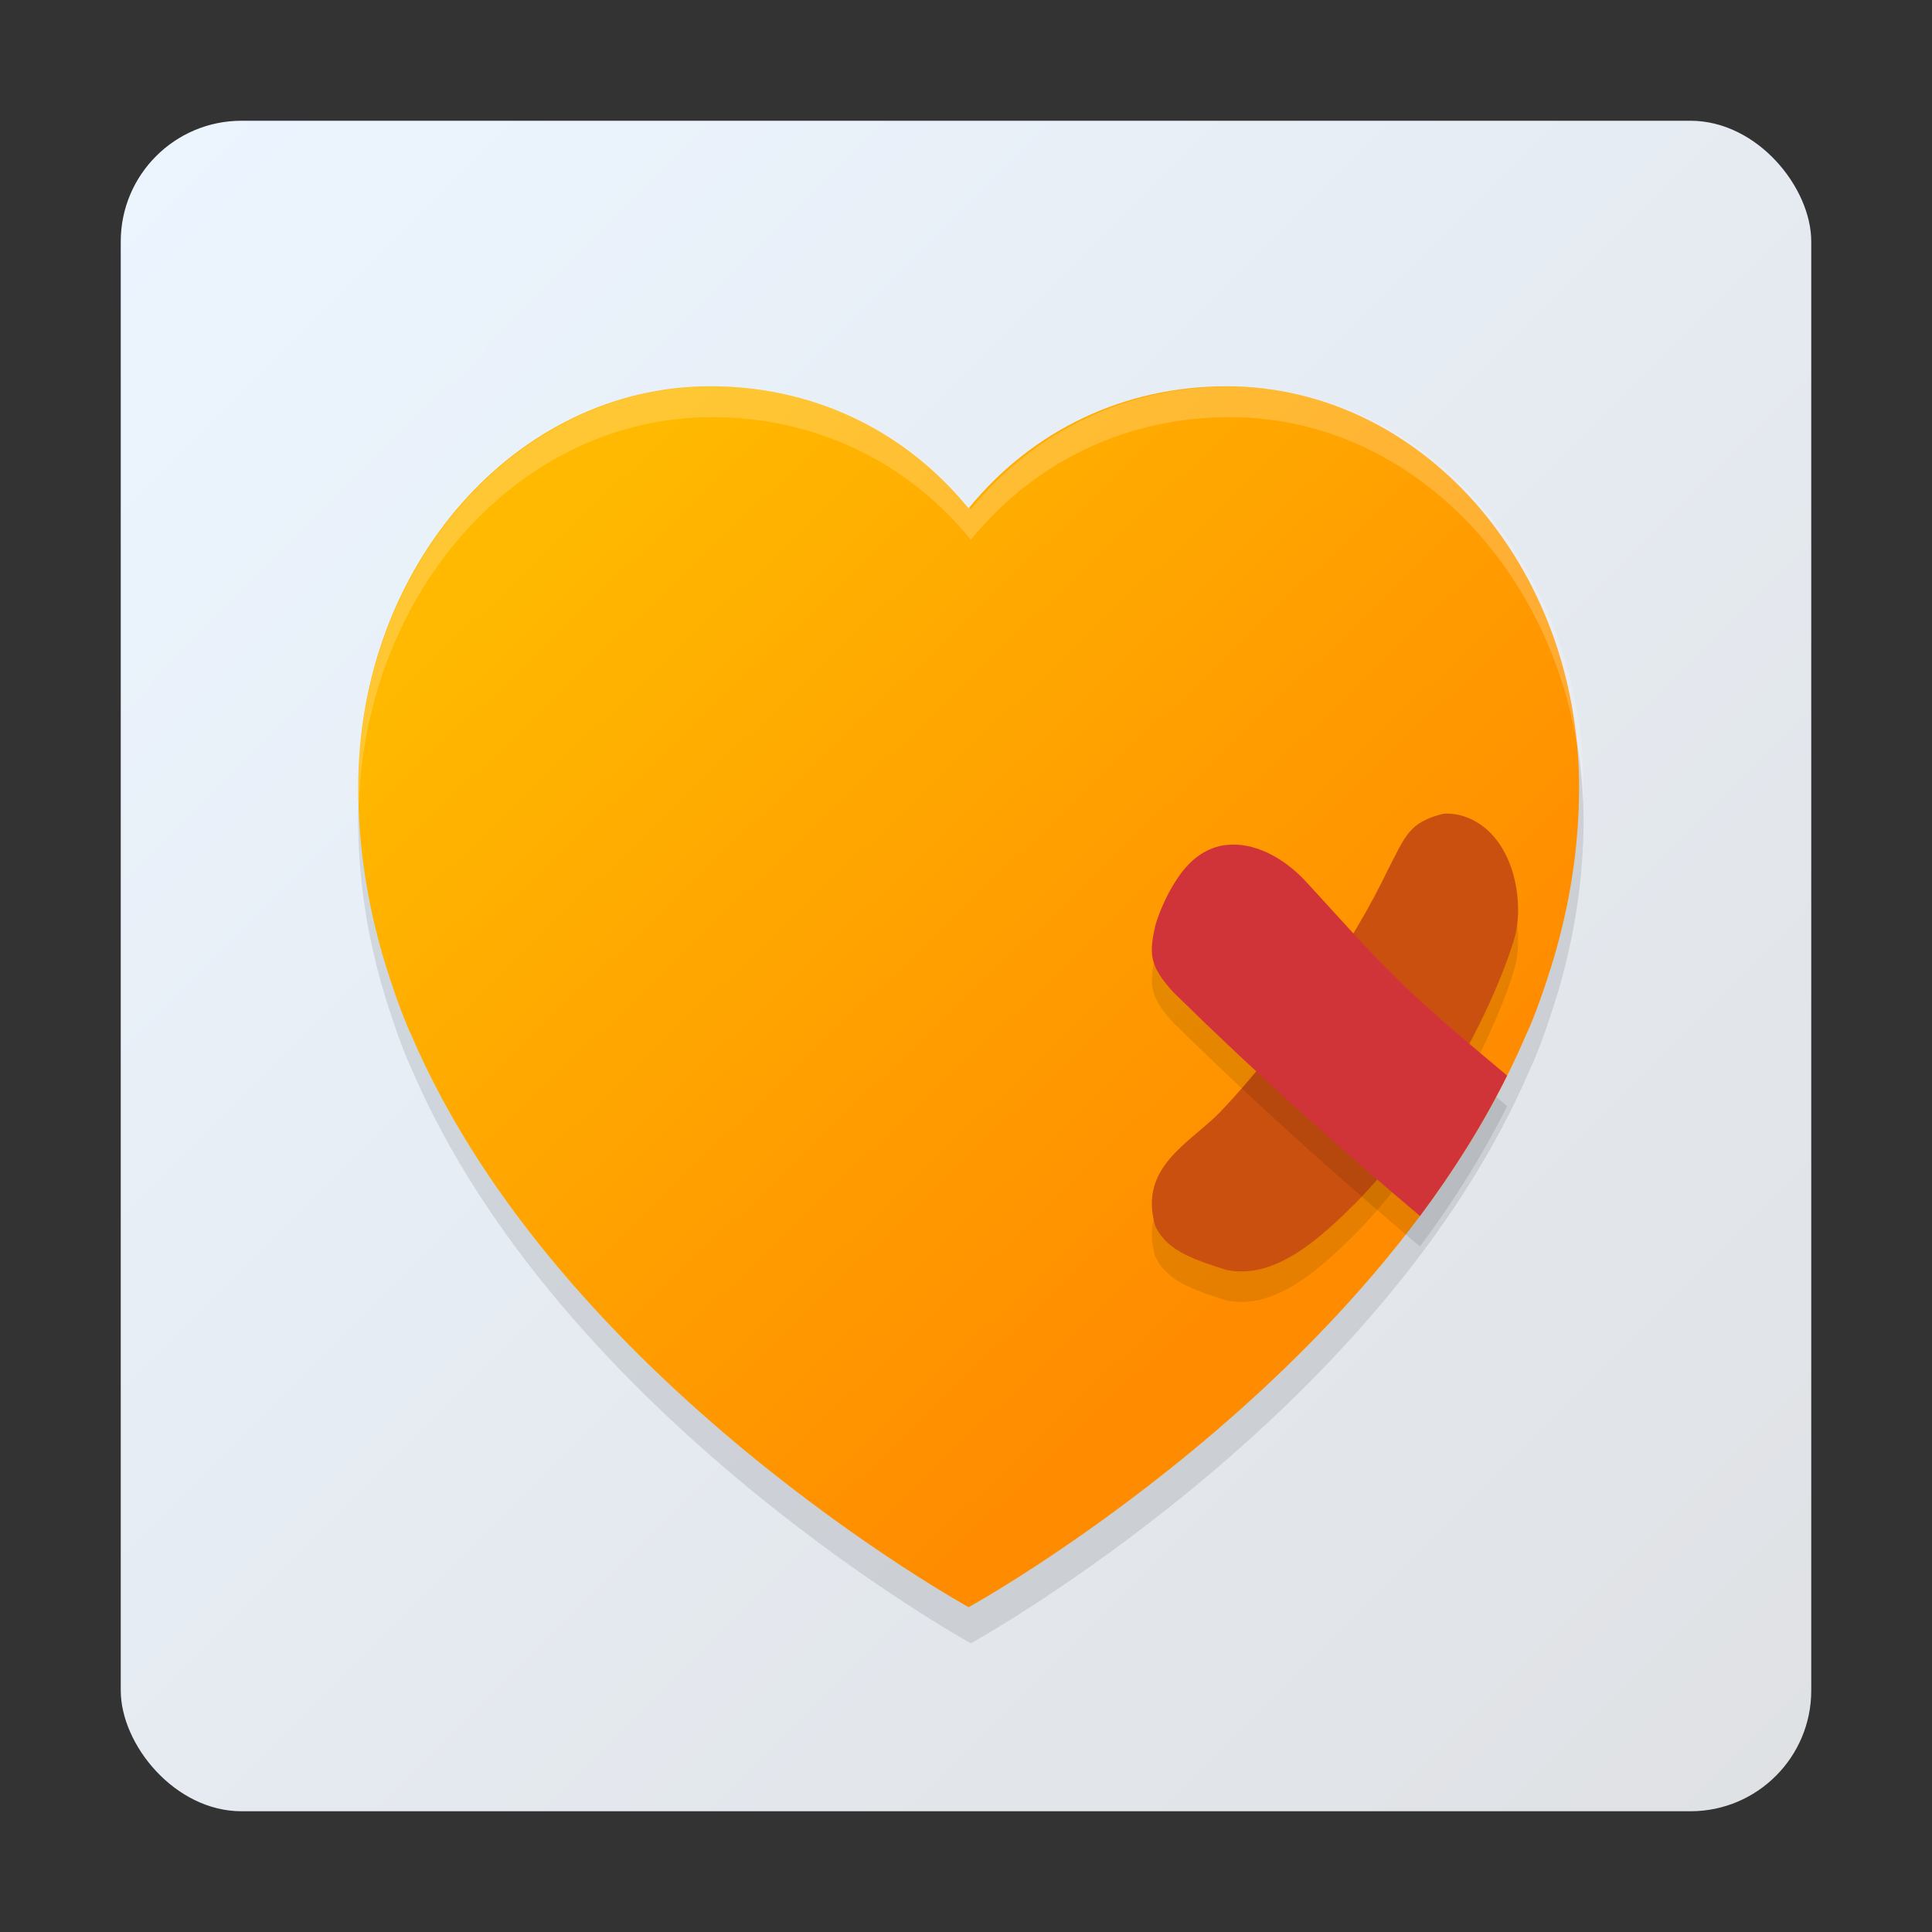 <?xml version="1.0" encoding="UTF-8" standalone="no"?>
<!-- Created with Inkscape (http://www.inkscape.org/) -->

<svg
   width="48"
   height="48"
   viewBox="0 0 48 48"
   version="1.1"
   id="svg1015"
   inkscape:version="1.1.2 (0a00cf5339, 2022-02-04)"
   sodipodi:docname="com.katawa_shoujo.KatawaShoujo.svg"
   xmlns:inkscape="http://www.inkscape.org/namespaces/inkscape"
   xmlns:sodipodi="http://sodipodi.sourceforge.net/DTD/sodipodi-0.dtd"
   xmlns:xlink="http://www.w3.org/1999/xlink"
   xmlns="http://www.w3.org/2000/svg"
   xmlns:svg="http://www.w3.org/2000/svg">
  <rect x="0" y="0" width="48" height="48" fill="#333333" stroke="none"/>
  <sodipodi:namedview
     id="namedview1017"
     pagecolor="#ffffff"
     bordercolor="#000000"
     borderopacity="0.25"
     inkscape:showpageshadow="2"
     inkscape:pageopacity="0.0"
     inkscape:pagecheckerboard="0"
     inkscape:deskcolor="#d1d1d1"
     inkscape:document-units="px"
     showgrid="false"
     inkscape:zoom="4.2708333"
     inkscape:cx="-45.541464"
     inkscape:cy="16.741464"
     inkscape:window-width="1920"
     inkscape:window-height="1030"
     inkscape:window-x="0"
     inkscape:window-y="24"
     inkscape:window-maximized="1"
     inkscape:current-layer="svg1015"
     inkscape:pageshadow="2"
     showguides="true"
     inkscape:guide-bbox="true" />
  <defs
     id="defs1012">
    <linearGradient
       inkscape:collect="always"
       id="linearGradient986">
      <stop
         style="stop-color:#ffb900;stop-opacity:1"
         offset="0"
         id="stop982" />
      <stop
         style="stop-color:#ff8c00;stop-opacity:1"
         offset="1"
         id="stop984" />
    </linearGradient>
    <linearGradient
       inkscape:collect="always"
       xlink:href="#linearGradient1777"
       id="linearGradient1779"
       x1="0.529"
       y1="0.529"
       x2="4.763"
       y2="4.763"
       gradientUnits="userSpaceOnUse"
       gradientTransform="matrix(9.921,0,0,9.921,-2.25,-2.25)" />
    <linearGradient
       inkscape:collect="always"
       id="linearGradient1777">
      <stop
         style="stop-color:#ecf5ff;stop-opacity:1"
         offset="0"
         id="stop1773" />
      <stop
         style="stop-color:#dfe1e4;stop-opacity:1"
         offset="1"
         id="stop1775" />
    </linearGradient>
    <linearGradient
       inkscape:collect="always"
       xlink:href="#linearGradient986"
       id="linearGradient988"
       x1="12.888"
       y1="13.94"
       x2="30.476"
       y2="32.31"
       gradientUnits="userSpaceOnUse" />
  </defs>
  <rect
     style="fill:url(#linearGradient1779);fill-opacity:1;stroke-width:2.625"
     id="rect1750"
     width="42"
     height="42"
     x="3"
     y="3"
     ry="3" />
  <g
     style="opacity:0.103"
     transform="matrix(0.758,0,0,0.758,5.867,7.322)"
     id="g8">
    <g
       transform="matrix(0.091,0,0,0.099,4,2.258)"
       id="g6">
      <g
         id="g4">
        <path
           transform="matrix(11.034,0,0,10.15,-44.139,-22.918)"
           d="M 15.541,4 C 9.168,4 4,9.88 4,17.133 c 0,1.949 0.302,3.824 0.832,5.615 0,0 0.481,1.614 0.906,2.504 C 10.603,36.625 24,44 24,44 c 0,0 13.397,-7.375 18.262,-18.748 0.426,-0.889 0.906,-2.504 0.906,-2.504 C 43.698,20.957 44,19.082 44,17.133 44,9.88 38.832,4 32.459,4 29.116,4 26.108,5.416 24,8 21.892,5.416 18.884,4 15.541,4 Z"
           id="path2" />
      </g>
    </g>
  </g>
  <path
     style="fill:url(#linearGradient988);stroke-width:0.758;fill-opacity:1"
     d="m 17.652,9.597 c -4.833,0 -8.752,4.459 -8.752,9.959 0,1.478 0.229,2.9 0.631,4.258 0,0 0.364,1.224 0.687,1.899 3.689,8.624 13.848,14.217 13.848,14.217 0,0 10.16,-5.593 13.848,-14.217 0.323,-0.675 0.687,-1.899 0.687,-1.899 0.402,-1.358 0.631,-2.78 0.631,-4.258 0,-5.5 -3.919,-9.959 -8.752,-9.959 -2.535,0 -4.816,1.074 -6.415,3.033 -1.599,-1.96 -3.88,-3.033 -6.415,-3.033 z"
     id="path10" />
  <path
     style="opacity:0.1;stroke-width:0.758"
     d="m 35.866,20.974 c 0.247,-0.014 0.463,0.035 0.682,0.135 1.068,0.499 1.329,2.041 1.083,2.944 -0.509,1.711 -1.973,4.562 -3.933,6.576 -0.865,0.856 -1.996,1.931 -3.222,1.681 -0.967,-0.299 -1.507,-0.53 -1.774,-1.093 -0.427,-1.461 0.856,-2.056 1.601,-2.82 1.633,-1.698 3.339,-4.271 4.161,-5.993 0.453,-0.878 0.537,-1.218 1.401,-1.43 z"
     id="path12" />
  <path
     style="fill:#ca5010;stroke-width:0.758;fill-opacity:1"
     d="m 35.866,20.216 c 0.247,-0.014 0.463,0.035 0.682,0.135 1.068,0.499 1.329,2.041 1.083,2.944 -0.509,1.711 -1.973,4.562 -3.933,6.576 -0.865,0.856 -1.996,1.931 -3.222,1.681 -0.967,-0.299 -1.507,-0.53 -1.774,-1.093 -0.427,-1.461 0.856,-2.056 1.601,-2.82 1.633,-1.698 3.339,-4.271 4.161,-5.993 0.453,-0.878 0.537,-1.218 1.401,-1.43 z"
     id="path14" />
  <path
     style="opacity:0.1;stroke-width:0.758"
     d="m 30.452,21.751 c -0.425,0.055 -0.839,0.297 -1.185,0.809 -0.223,0.327 -0.416,0.721 -0.554,1.157 -0.173,0.738 -0.161,1.037 0.443,1.697 0.272,0.266 0.541,0.528 0.807,0.784 1.878,1.803 3.624,3.341 5.316,4.771 0.813,-1.089 1.551,-2.256 2.165,-3.489 -0.824,-0.69 -1.649,-1.377 -2.439,-2.116 -0.897,-0.842 -1.732,-1.81 -2.598,-2.744 -0.508,-0.537 -1.247,-0.959 -1.955,-0.866 z"
     id="path16" />
  <path
     style="fill:#d13438;stroke-width:0.758;fill-opacity:1"
     d="m 30.452,20.993 c -0.425,0.055 -0.839,0.297 -1.185,0.809 -0.223,0.327 -0.416,0.721 -0.554,1.157 -0.173,0.738 -0.161,1.037 0.443,1.697 0.272,0.266 0.541,0.528 0.807,0.784 1.878,1.803 3.624,3.341 5.316,4.771 0.813,-1.089 1.551,-2.256 2.165,-3.489 -0.824,-0.69 -1.649,-1.377 -2.439,-2.116 -0.897,-0.842 -1.732,-1.81 -2.598,-2.744 -0.508,-0.537 -1.247,-0.959 -1.955,-0.866 z"
     id="path18" />
  <g
     style="opacity:0.2;fill:#ffffff"
     transform="matrix(0.758,0,0,0.758,5.867,6.564)"
     id="g26">
    <g
       style="fill:#ffffff"
       transform="matrix(0.091,0,0,0.099,4,2.258)"
       id="g24">
      <g
         style="fill:#ffffff"
         id="g22">
        <path
           style="fill:#ffffff"
           transform="matrix(11.034,0,0,10.15,-44.139,-22.918)"
           d="M 15.541,4 C 9.168,4 4,9.88 4,17.133 4,17.316 4.016,17.496 4.021,17.678 4.234,10.637 9.303,5 15.541,5 18.884,5 21.892,6.416 24,9 26.108,6.416 29.116,5 32.459,5 38.697,5 43.766,10.637 43.979,17.678 43.984,17.496 44,17.316 44,17.133 44,9.88 38.832,4 32.459,4 29.116,4 26.108,5.416 24,8 21.892,5.416 18.884,4 15.541,4 Z"
           id="path20" />
      </g>
    </g>
  </g>
</svg>
